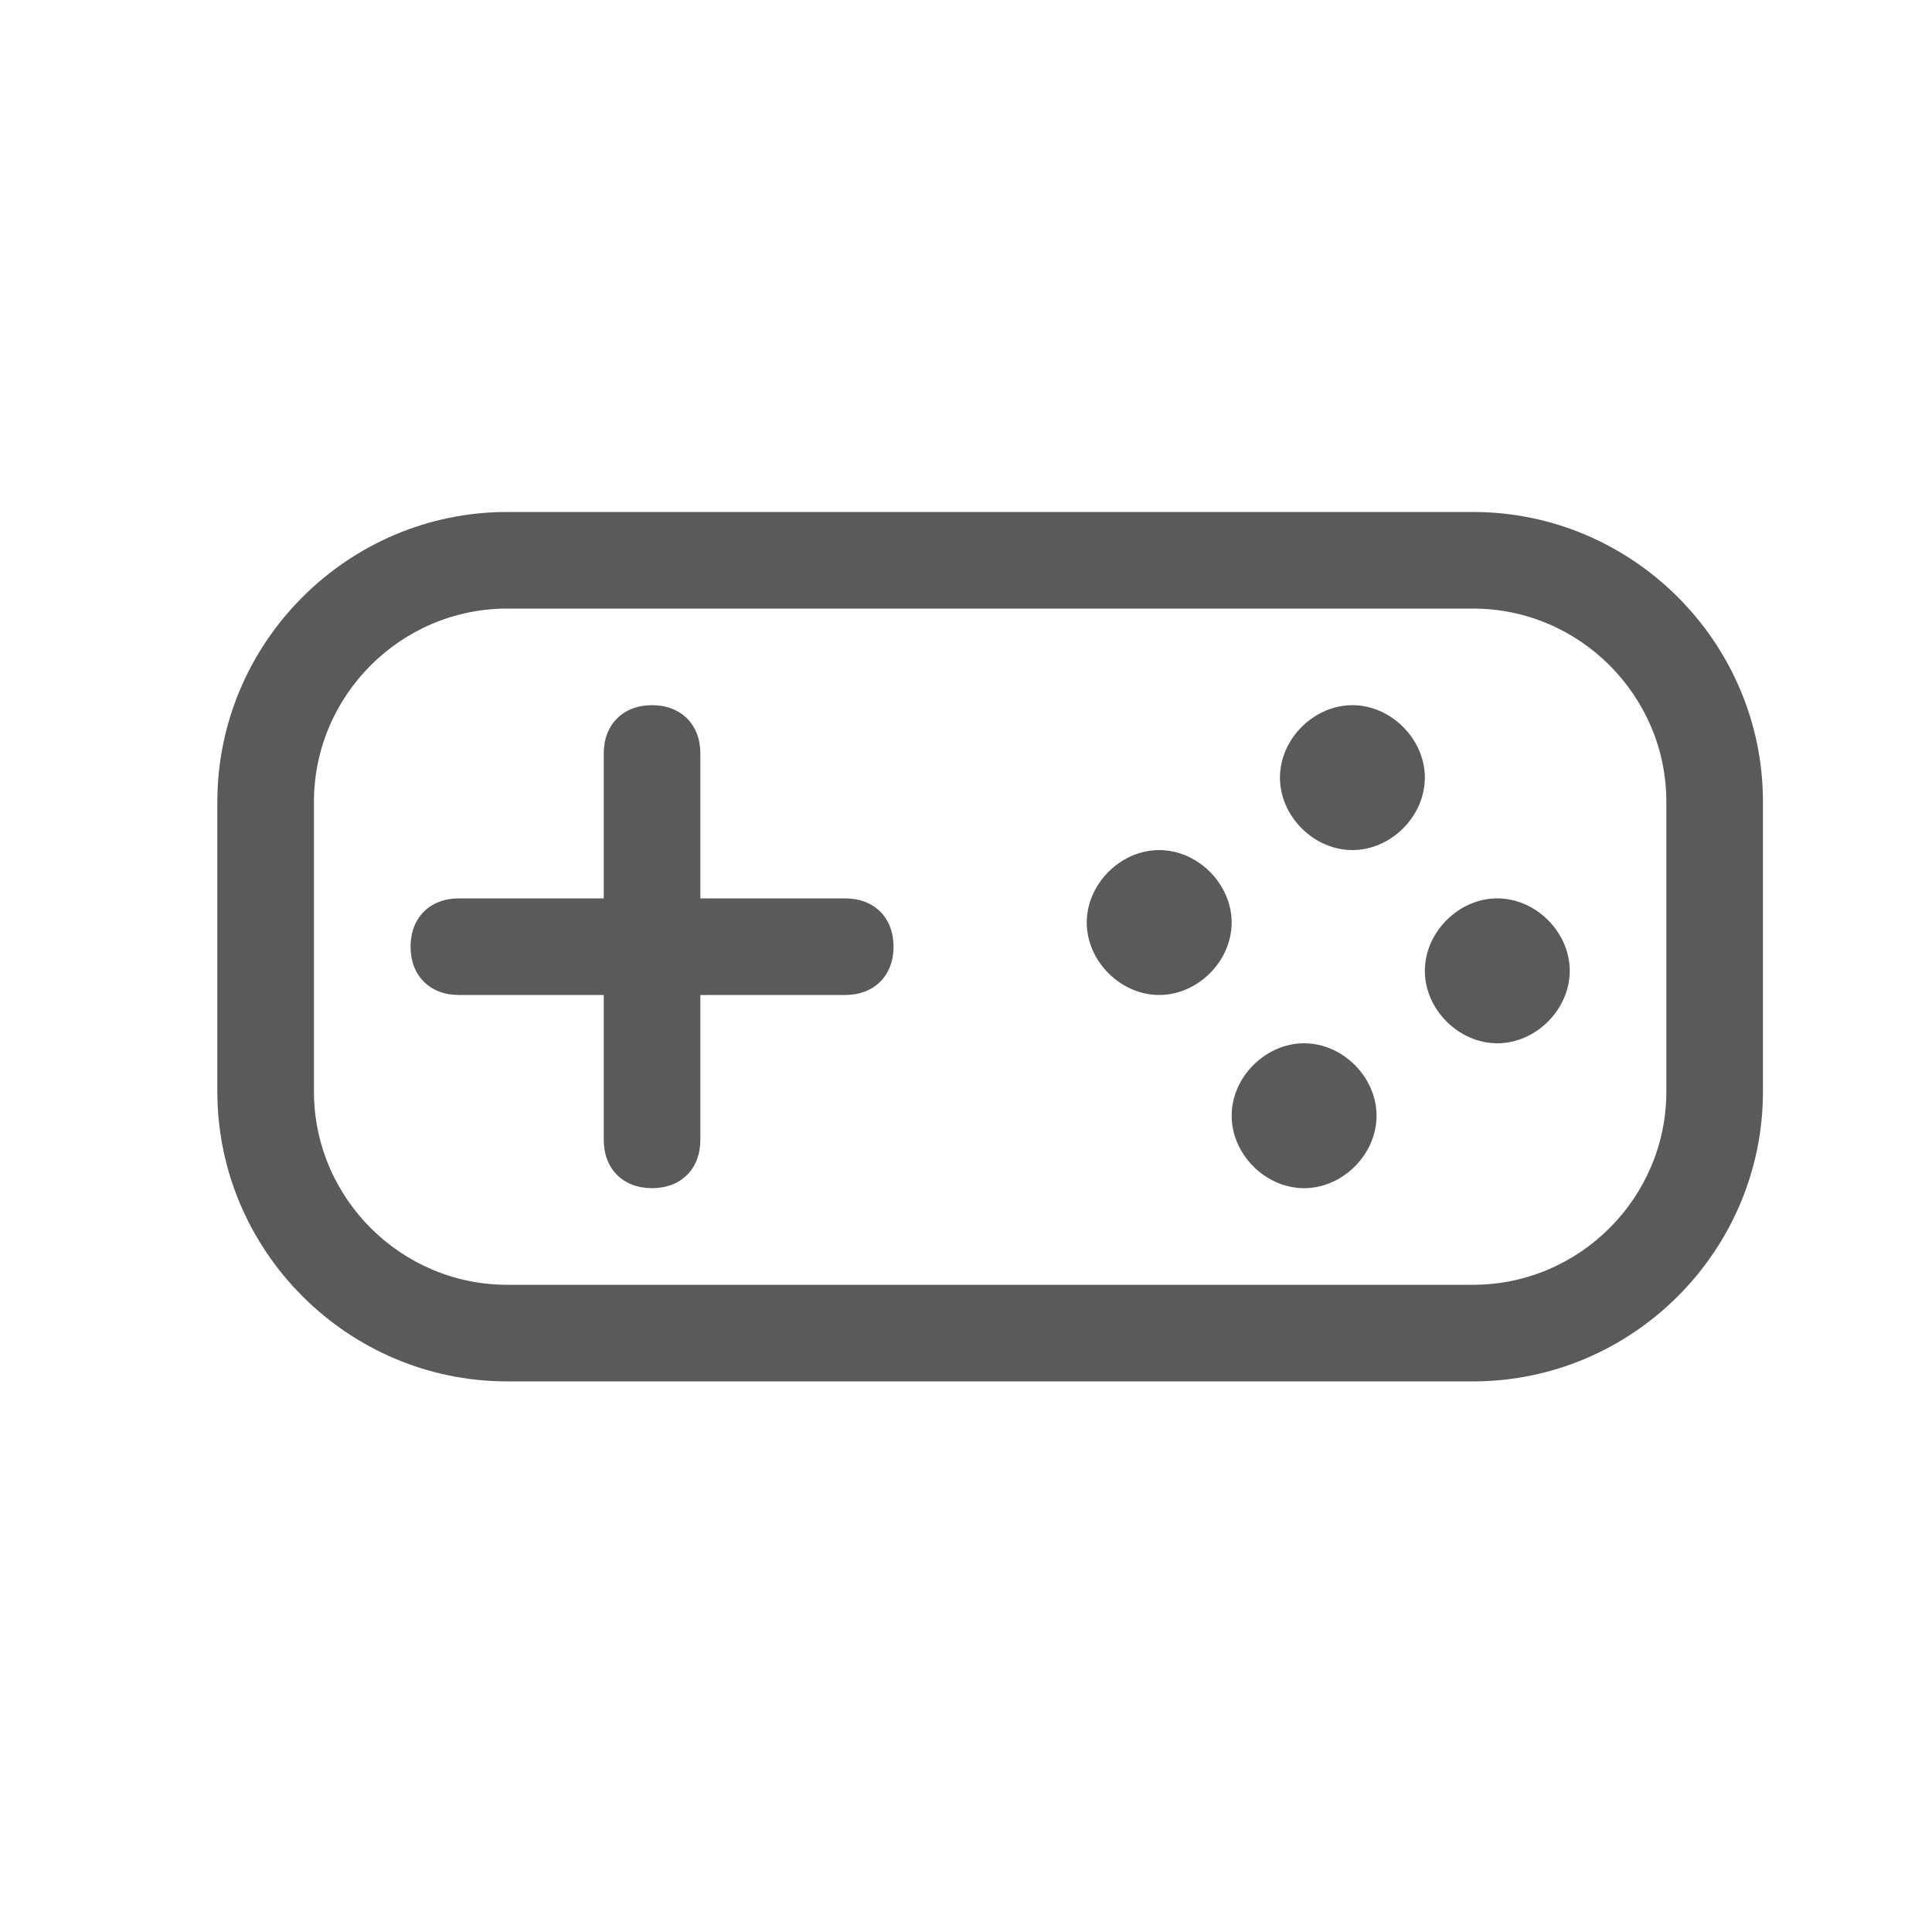 <?xml version="1.0" standalone="no"?><!DOCTYPE svg PUBLIC "-//W3C//DTD SVG 1.1//EN" "http://www.w3.org/Graphics/SVG/1.1/DTD/svg11.dtd"><svg t="1564915169786" class="icon" viewBox="0 0 1024 1024" version="1.1" xmlns="http://www.w3.org/2000/svg" p-id="3473" xmlns:xlink="http://www.w3.org/1999/xlink" width="200" height="200"><defs><style type="text/css"></style></defs><path d="M614.4 450.56c-20.48 0-38.4 17.92-38.4 38.4s17.92 38.4 38.4 38.4 38.4-17.92 38.4-38.4-17.92-38.4-38.4-38.4z m-166.4 25.6h-76.8v-76.8c0-15.36-10.24-25.6-25.6-25.6s-25.6 10.24-25.6 25.6v76.8h-76.8c-15.36 0-25.6 10.24-25.6 25.6s10.24 25.6 25.6 25.6h76.8v76.8c0 15.36 10.24 25.6 25.6 25.6s25.6-10.24 25.6-25.6v-76.8h76.8c15.36 0 25.6-10.24 25.6-25.6s-10.24-25.6-25.6-25.6z m243.2 76.8c-20.48 0-38.4 17.92-38.4 38.4s17.92 38.4 38.4 38.4 38.4-17.92 38.4-38.4-17.92-38.4-38.4-38.4z m89.6-281.6h-512c-84.48 0-153.6 69.12-153.6 153.6v153.6c0 84.48 69.12 153.6 153.6 153.6h512c84.48 0 153.6-69.12 153.6-153.6v-153.6c0-84.48-69.12-153.6-153.6-153.6z m102.4 307.2c0 56.32-46.08 102.4-102.4 102.4h-512c-56.32 0-102.4-46.08-102.4-102.4v-153.6c0-56.32 46.08-102.4 102.4-102.4h512c56.32 0 102.4 46.08 102.4 102.4v153.6z m-166.4-204.8c-20.48 0-38.4 17.92-38.4 38.4s17.92 38.4 38.4 38.4 38.4-17.92 38.4-38.4-17.92-38.4-38.4-38.4z m76.8 102.4c-20.48 0-38.4 17.92-38.4 38.4s17.92 38.4 38.4 38.4 38.4-17.92 38.4-38.4-17.92-38.4-38.4-38.4z" p-id="3474" fill="#595A5A"></path></svg>